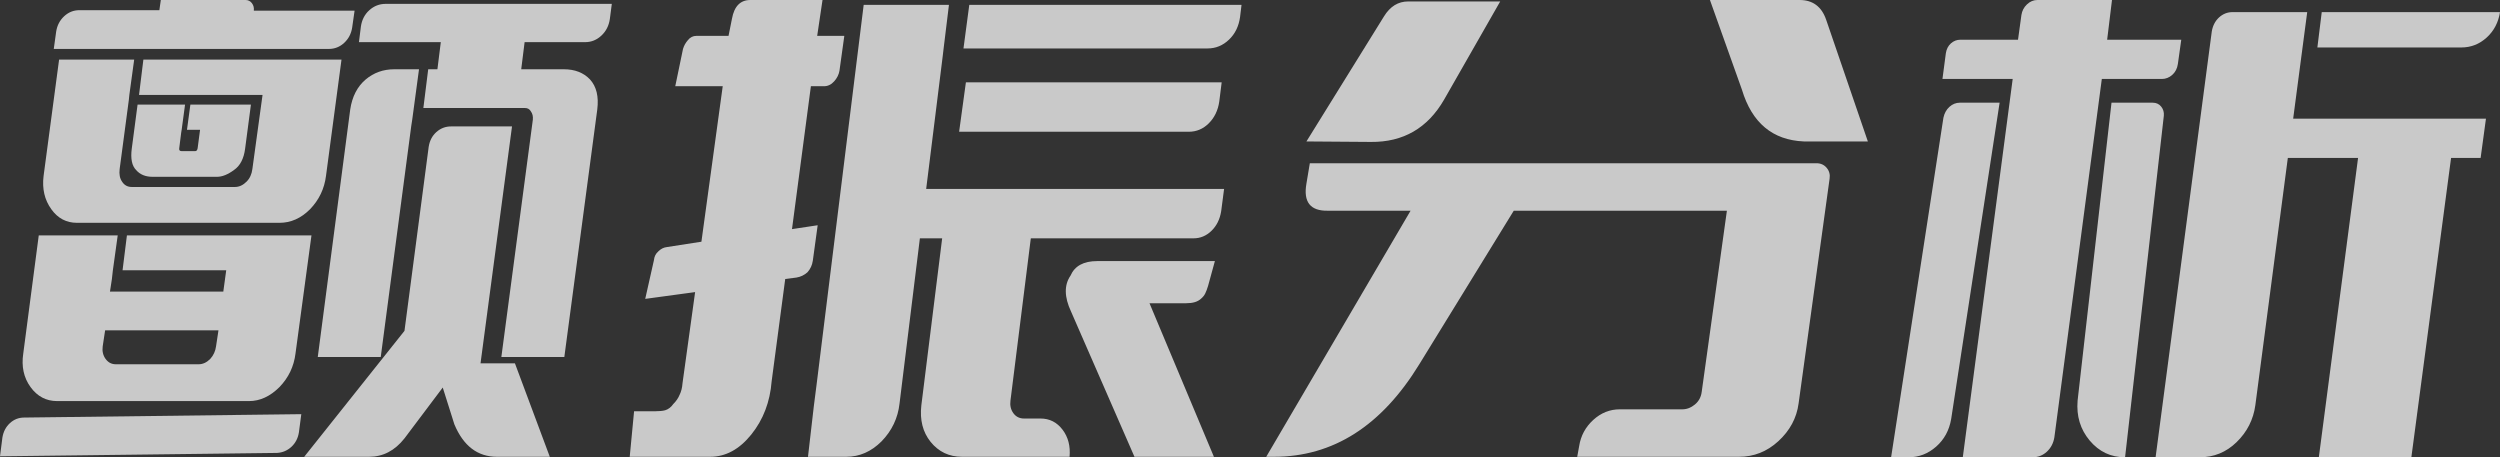 <?xml version="1.0" encoding="UTF-8"?>
<svg width="154.83px" height="28.32px" viewBox="0 0 154.83 28.32" version="1.1" xmlns="http://www.w3.org/2000/svg" xmlns:xlink="http://www.w3.org/1999/xlink">
    <rect x="0" y="0" width="154.83" height="28.32" fill="#333333" stroke="none"/>
    <title>颤振分析</title>
    <g id="页面-1" stroke="none" stroke-width="1" fill="none" fill-rule="evenodd" opacity="0.8">
        <g id="CADO" transform="translate(-1384.57, -2336.71)" fill="#EFEFEF" fill-rule="nonzero">
            <g id="编组-37" transform="translate(360, 1995)">
                <g id="编组-4" transform="translate(0, 180)">
                    <g id="编组-5" transform="translate(820, 0)">
                        <g id="颤振分析" transform="translate(204.57, 161.71)">
                            <path d="M37.77,1.17 C37.71,1.59 37.535,1.935 37.245,2.205 C36.955,2.475 36.62,2.61 36.24,2.61 L32.49,2.61 L32.28,4.29 L34.92,4.29 C35.6,4.29 36.14,4.5 36.54,4.92 C36.94,5.36 37.09,5.98 36.99,6.78 L34.95,22.11 L31.05,22.11 L33,7.41 C33.02,7.21 32.98,7.04 32.88,6.9 C32.8,6.76 32.68,6.69 32.52,6.69 L26.22,6.69 L26.52,4.29 L27.09,4.29 L27.3,2.61 L22.23,2.61 L22.35,1.65 C22.41,1.23 22.585,0.89 22.875,0.63 C23.165,0.37 23.5,0.24 23.88,0.24 L37.89,0.24 L37.77,1.17 Z M6.99,16.74 L6.93,17.28 L6.81,18.06 L13.83,18.06 L14.01,16.74 L7.59,16.74 L7.86,14.58 L19.29,14.58 L18.3,21.9 C18.2,22.7 17.87,23.39 17.31,23.97 C16.73,24.55 16.1,24.84 15.42,24.84 L3.54,24.84 C2.86,24.84 2.31,24.55 1.89,23.97 C1.47,23.39 1.32,22.7 1.44,21.9 L2.4,14.58 L7.29,14.58 L6.99,16.74 Z M13.53,20.46 L6.51,20.46 L6.36,21.45 C6.32,21.75 6.38,22.01 6.54,22.23 C6.7,22.45 6.91,22.56 7.17,22.56 L12.3,22.56 C12.56,22.56 12.8,22.45 13.02,22.23 C13.22,22.01 13.34,21.75 13.38,21.45 L13.53,20.46 Z M25.53,7.41 L25.47,7.8 L23.58,22.11 L19.68,22.11 L21.69,6.78 C21.81,5.98 22.13,5.36 22.65,4.92 C23.15,4.5 23.74,4.29 24.42,4.29 L25.95,4.29 L25.53,7.41 Z M8.01,5.88 L7.98,6.18 L7.41,10.47 C7.37,10.79 7.42,11.05 7.56,11.25 C7.7,11.47 7.9,11.58 8.16,11.58 L14.55,11.58 C14.81,11.58 15.05,11.47 15.27,11.25 C15.47,11.05 15.59,10.79 15.63,10.47 L16.26,5.88 L8.61,5.88 L8.88,3.69 L21.15,3.69 L20.19,10.89 C20.09,11.69 19.76,12.38 19.2,12.96 C18.64,13.52 18.01,13.8 17.31,13.8 L4.77,13.8 C4.11,13.8 3.58,13.52 3.18,12.96 C2.76,12.38 2.6,11.69 2.7,10.89 L3.66,3.69 L8.31,3.69 L8.01,5.88 Z M0,28.26 L0.15,27.09 C0.21,26.73 0.365,26.435 0.615,26.205 C0.865,25.975 1.16,25.86 1.5,25.86 L18.66,25.65 L18.51,26.79 C18.45,27.15 18.295,27.445 18.045,27.675 C17.795,27.905 17.5,28.03 17.16,28.05 L0,28.26 Z M31.89,22.5 L34.05,28.29 L30.78,28.29 C29.58,28.29 28.7,27.62 28.14,26.28 L27.42,24 L25.05,27.15 C24.45,27.91 23.72,28.29 22.86,28.29 L18.84,28.29 L25.05,20.49 L26.55,9.09 C26.61,8.71 26.77,8.405 27.03,8.175 C27.29,7.945 27.59,7.83 27.93,7.83 L31.71,7.83 L29.76,22.5 L31.89,22.5 Z M12.39,8.04 L11.58,8.04 L11.79,6.48 L15.54,6.48 L15.18,9.21 C15.1,9.83 14.87,10.27 14.49,10.53 C14.11,10.81 13.76,10.95 13.44,10.95 L9.45,10.95 C9.01,10.95 8.67,10.81 8.43,10.53 C8.17,10.27 8.08,9.83 8.16,9.21 L8.52,6.48 L11.46,6.48 L11.25,8.04 L11.22,8.22 L11.1,9.18 C11.08,9.3 11.13,9.36 11.25,9.36 L12.09,9.36 C12.17,9.36 12.22,9.3 12.24,9.18 L12.39,8.04 Z M15.21,0 C15.37,0 15.5,0.065 15.6,0.195 C15.7,0.325 15.74,0.48 15.72,0.66 L15.72,0.66 L21.96,0.66 L21.81,1.71 C21.75,2.09 21.585,2.405 21.315,2.655 C21.045,2.905 20.73,3.03 20.37,3.03 L3.33,3.03 L3.48,1.95 C3.54,1.57 3.705,1.255 3.975,1.005 C4.245,0.755 4.56,0.63 4.92,0.63 L9.87,0.63 L9.96,0 L15.21,0 Z" id="形状"></path>
                            <path d="M50.94,0 L50.61,2.22 L52.29,2.22 L51.99,4.38 C51.95,4.62 51.84,4.84 51.66,5.04 C51.48,5.24 51.27,5.34 51.03,5.34 L50.22,5.34 L49.05,14.19 L50.64,13.95 L50.34,16.14 C50.3,16.42 50.19,16.66 50.01,16.86 C49.81,17.04 49.58,17.15 49.32,17.19 L48.63,17.28 L47.79,23.61 C47.69,24.89 47.27,25.99 46.53,26.91 C45.79,27.83 44.94,28.29 43.98,28.29 L39,28.29 L39.27,25.47 L40.59,25.47 C40.83,25.47 41.03,25.45 41.19,25.41 C41.39,25.35 41.56,25.22 41.7,25.02 C41.88,24.84 42.01,24.65 42.09,24.45 C42.19,24.25 42.25,24.01 42.27,23.73 L43.05,18.09 L39.96,18.51 L40.5,16.11 C40.52,15.89 40.61,15.71 40.77,15.57 C40.93,15.41 41.11,15.32 41.31,15.3 L43.44,14.97 L44.76,5.34 L41.82,5.34 L42.3,3.03 C42.36,2.83 42.46,2.65 42.6,2.49 C42.74,2.31 42.92,2.22 43.14,2.22 L45.12,2.22 L45.33,1.17 C45.47,0.39 45.85,0 46.47,0 L50.94,0 Z M75.51,6.3 C75.43,6.84 75.215,7.285 74.865,7.635 C74.515,7.985 74.1,8.16 73.62,8.16 L59.4,8.16 L59.82,5.1 L75.66,5.1 L75.51,6.3 Z M57.36,11.7 L75.81,11.7 L75.63,13.08 C75.55,13.58 75.35,13.985 75.03,14.295 C74.71,14.605 74.34,14.76 73.92,14.76 L69.21,14.76 L70.38,14.76 L63.84,14.76 L62.58,24.81 C62.54,25.11 62.6,25.37 62.76,25.59 C62.92,25.81 63.14,25.92 63.42,25.92 L64.44,25.92 C65,25.92 65.455,26.15 65.805,26.61 C66.155,27.07 66.3,27.63 66.24,28.29 L66.24,28.29 L59.58,28.29 C58.78,28.29 58.13,27.98 57.63,27.36 C57.15,26.76 56.96,26.01 57.06,25.11 L58.35,14.76 L56.97,14.76 L55.71,24.99 C55.61,25.89 55.24,26.67 54.6,27.33 C53.96,27.97 53.23,28.29 52.41,28.29 L50.04,28.29 L50.4,25.17 L50.58,23.76 L53.49,0.3 L58.77,0.3 L58.44,3 L58.38,3.51 L57.36,11.7 Z M76.8,1.05 C76.72,1.63 76.49,2.1 76.11,2.46 C75.73,2.82 75.29,3 74.79,3 L59.67,3 L60.03,0.3 L76.89,0.3 L76.8,1.05 Z M75.24,16.17 L74.82,17.7 C74.76,17.9 74.7,18.06 74.64,18.18 C74.58,18.3 74.49,18.41 74.37,18.51 C74.17,18.69 73.87,18.78 73.47,18.78 L71.19,18.78 L75.18,28.29 L70.26,28.29 L66.33,19.29 C65.91,18.39 65.9,17.65 66.3,17.07 C66.56,16.47 67.11,16.17 67.95,16.17 L75.24,16.17 Z" id="形状"></path>
                            <path d="M80.91,8.76 L84.9,8.79 C86.9,8.81 88.41,7.94 89.43,6.18 L92.91,0.09 L87.21,0.09 C86.59,0.09 86.09,0.4 85.71,1.02 L80.91,8.76 Z M111.39,24.99 L113.31,11.07 C113.35,10.81 113.29,10.585 113.13,10.395 C112.97,10.205 112.76,10.11 112.5,10.11 L81.12,10.11 L80.91,11.37 C80.71,12.51 81.15,13.07 82.23,13.05 L87.36,13.05 L78.42,28.29 L78.9,28.29 C82.56,28.29 85.56,26.38 87.9,22.56 L93.75,13.05 L106.95,13.05 L105.39,24.27 C105.35,24.59 105.21,24.85 104.97,25.05 C104.73,25.25 104.47,25.35 104.19,25.35 L100.32,25.35 C99.7,25.35 99.15,25.57 98.67,26.01 C98.19,26.45 97.9,26.99 97.8,27.63 L97.68,28.29 L107.7,28.29 C108.62,28.29 109.43,27.97 110.13,27.33 C110.85,26.67 111.27,25.89 111.39,24.99 Z M107.88,5.55 C108.5,7.61 109.78,8.68 111.72,8.76 L115.68,8.76 L113.1,1.23 C112.82,0.41 112.27,0 111.45,0 L105.9,0 L107.88,5.55 Z" id="形状"></path>
                            <path d="M130.8,0 L130.5,2.46 L135.09,2.46 L134.88,3.96 C134.84,4.24 134.725,4.465 134.535,4.635 C134.345,4.805 134.13,4.89 133.89,4.89 L130.17,4.89 L127.23,27.09 C127.17,27.45 127.015,27.745 126.765,27.975 C126.515,28.205 126.22,28.32 125.88,28.32 L121.56,28.32 L124.65,4.89 L120.3,4.89 L120.51,3.3 C120.55,3.04 120.655,2.835 120.825,2.685 C120.995,2.535 121.19,2.46 121.41,2.46 L124.98,2.46 L125.19,0.93 C125.23,0.67 125.345,0.45 125.535,0.27 C125.725,0.09 125.94,0 126.18,0 L130.8,0 Z M117.12,28.32 L120.36,7.29 C120.42,7.01 120.545,6.785 120.735,6.615 C120.925,6.445 121.14,6.36 121.38,6.36 L123.84,6.36 L120.84,25.95 C120.72,26.65 120.41,27.22 119.91,27.66 C119.41,28.1 118.84,28.32 118.2,28.32 L117.12,28.32 Z M130.77,6.36 L133.32,6.36 C133.54,6.36 133.715,6.44 133.845,6.6 C133.975,6.76 134.03,6.95 134.01,7.17 L131.61,28.32 L131.61,28.32 C130.73,28.32 130,27.975 129.42,27.285 C128.84,26.595 128.59,25.77 128.67,24.81 L130.77,6.36 Z M154.83,0.75 C154.73,1.39 154.455,1.915 154.005,2.325 C153.555,2.735 153.03,2.94 152.43,2.94 L143.52,2.94 L143.79,0.75 L154.83,0.75 L154.83,0.75 Z M142.89,0.75 L142.02,7.35 L153.96,7.35 L153.63,9.78 L151.8,9.78 L149.34,28.32 L143.61,28.32 L146.04,9.78 L141.69,9.78 L139.68,25.08 C139.56,25.98 139.17,26.75 138.51,27.39 C137.87,28.01 137.11,28.32 136.23,28.32 L133.5,28.32 L136.98,1.95 C137.04,1.59 137.19,1.3 137.43,1.08 C137.67,0.86 137.95,0.75 138.27,0.75 L142.89,0.75 Z" id="形状"></path>
                        </g>
                    </g>
                </g>
            </g>
        </g>
    </g>
</svg>